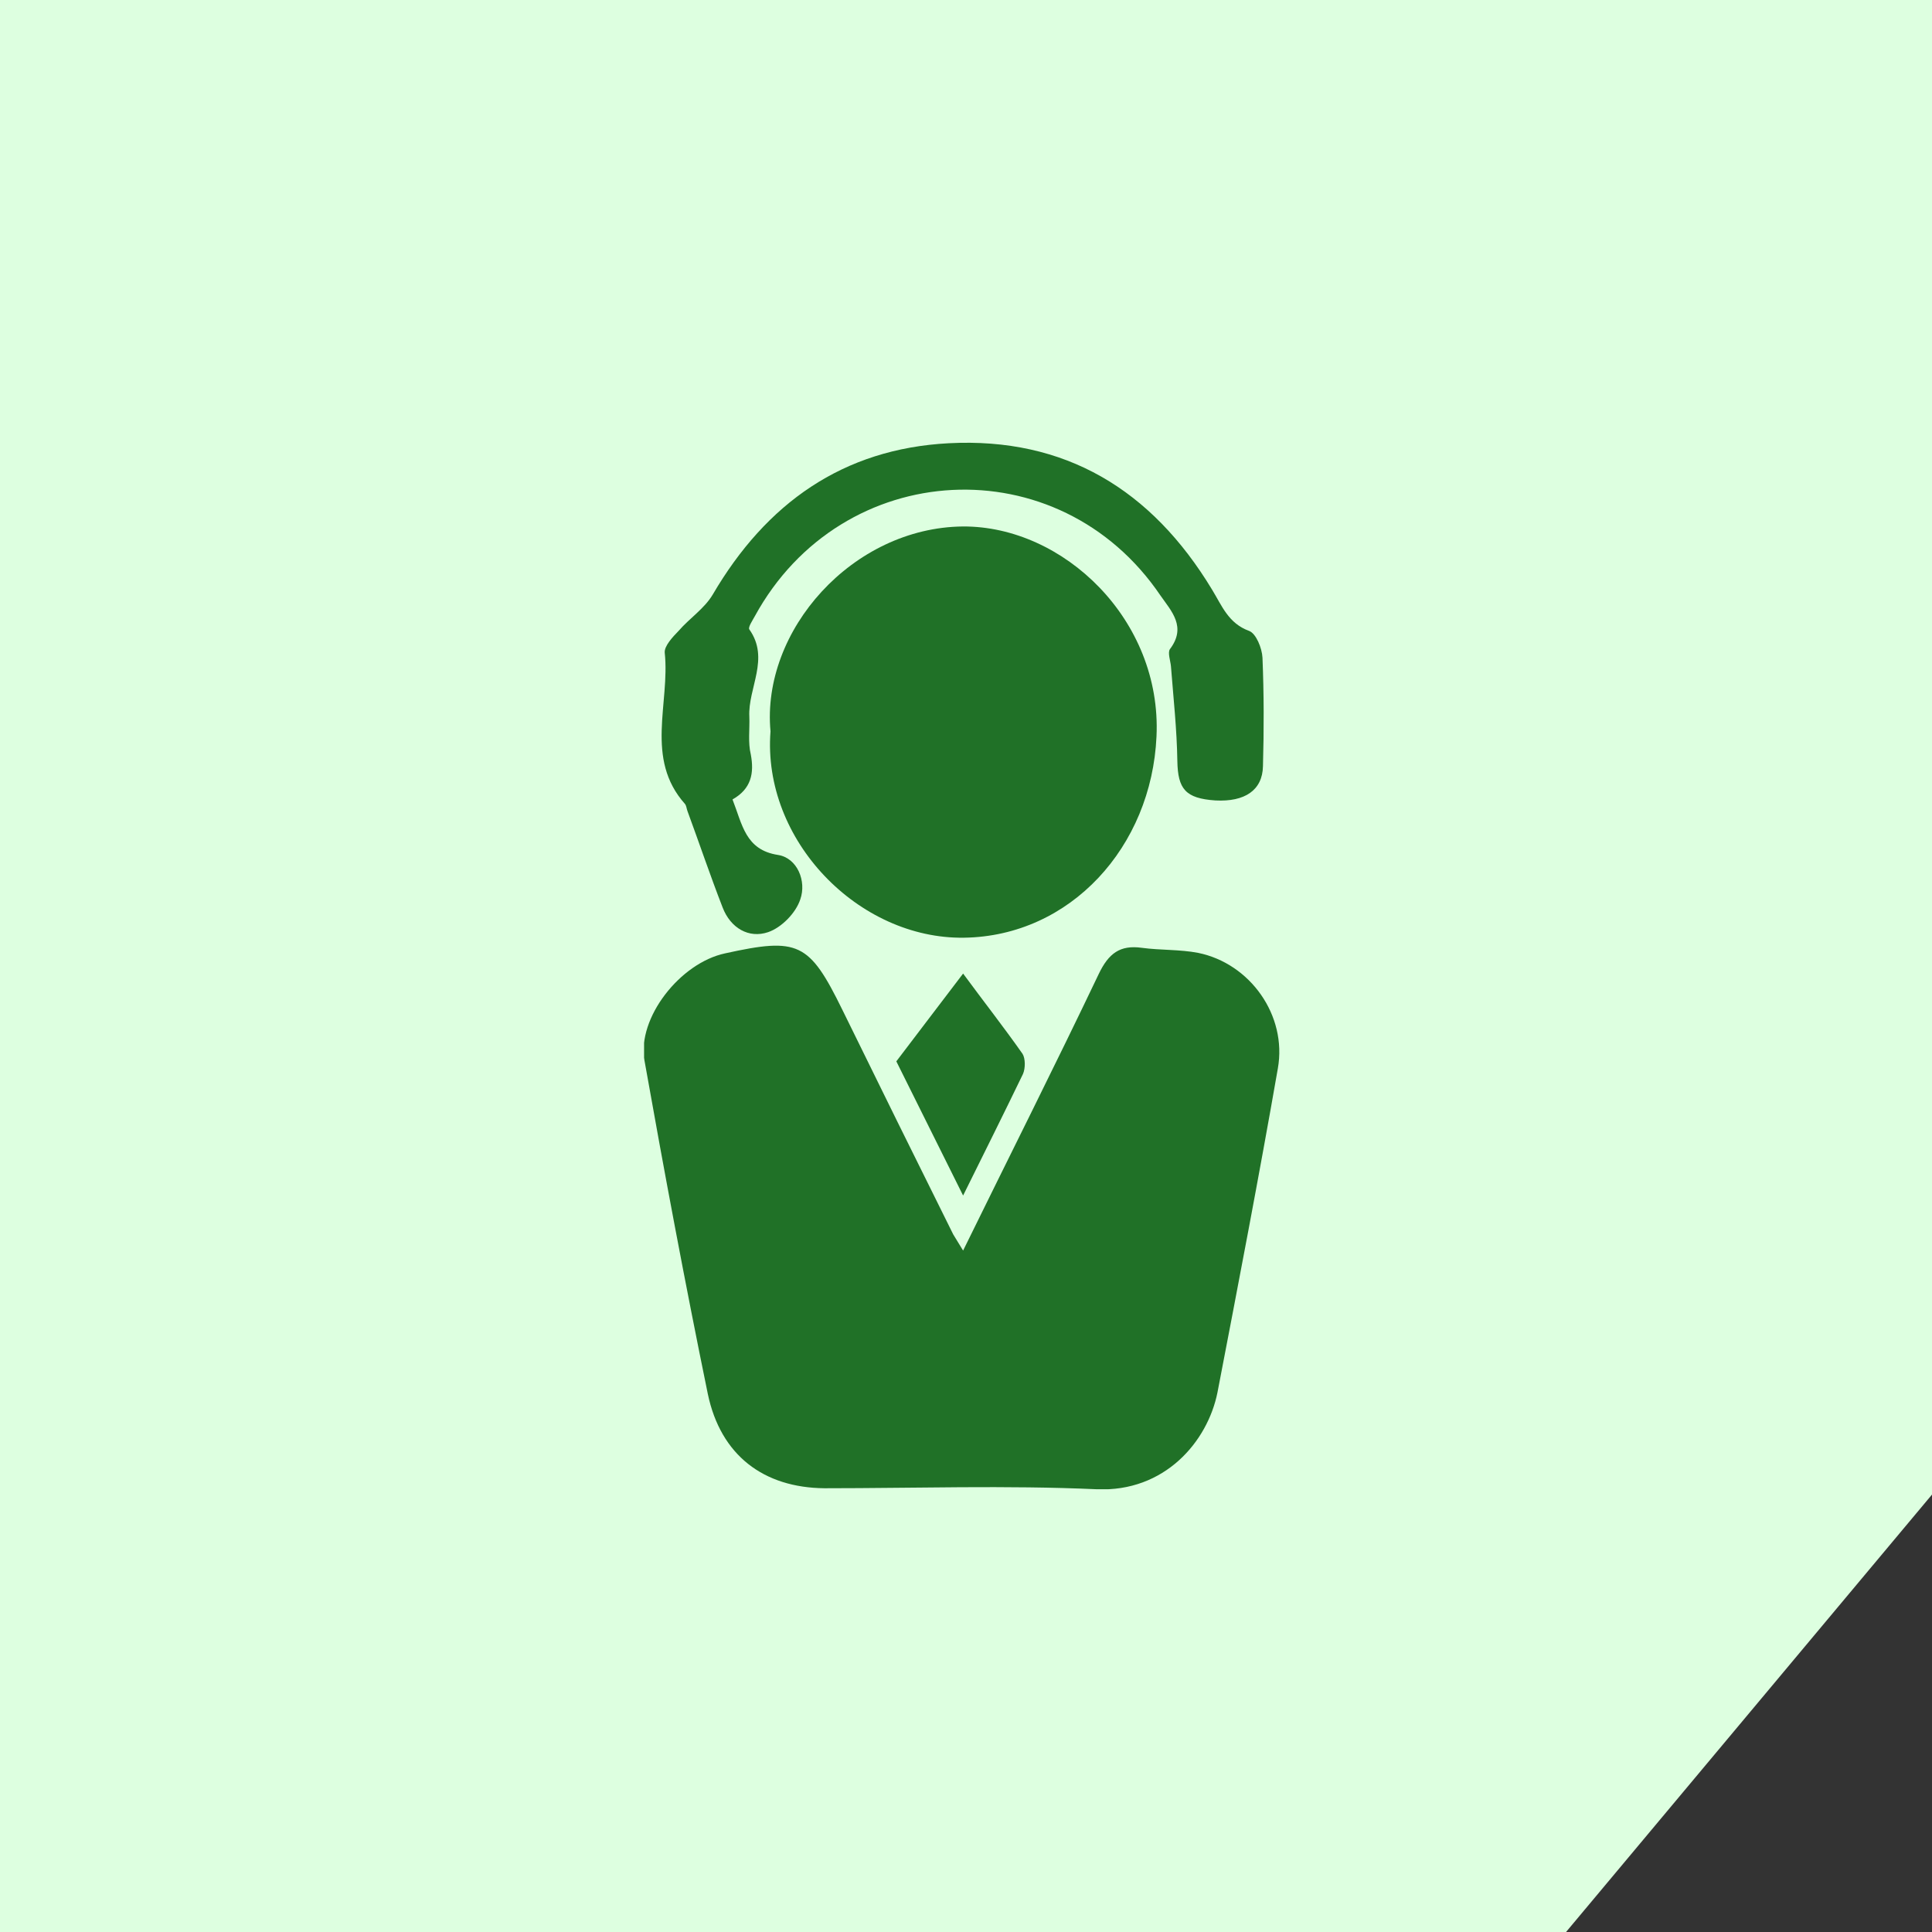 <svg width="48" height="48" viewBox="0 0 48 48" fill="none" xmlns="http://www.w3.org/2000/svg">
<rect x="0" y="0" width="48" height="48" fill="#333333" stroke="none"/>
<path d="M0 0H48V37.132L38.908 48H0V0Z" fill="#DDFFE0"/>
<g clip-path="url(#clip0_2034_323)">
<path d="M23.928 31.07C25.084 28.713 26.215 26.469 27.297 24.2C27.543 23.686 27.826 23.473 28.367 23.548C28.834 23.611 29.313 23.586 29.768 23.674C31.059 23.937 31.981 25.228 31.748 26.544C31.28 29.227 30.764 31.91 30.248 34.593C30.002 35.821 28.932 37.075 27.248 37C24.998 36.899 22.736 36.975 20.486 36.975C18.974 36.962 17.904 36.16 17.585 34.63C17.019 31.872 16.503 29.114 16.011 26.344C15.827 25.291 16.896 23.924 18.015 23.686C19.835 23.285 20.105 23.41 20.929 25.09C21.838 26.946 22.761 28.814 23.683 30.669C23.744 30.769 23.806 30.869 23.928 31.07Z" fill="#207127"/>
<path d="M19.143 18.17C18.91 15.663 21.184 13.105 23.926 13.08C26.422 13.068 28.868 15.399 28.733 18.295C28.61 21.041 26.594 23.259 23.951 23.297C21.332 23.335 18.934 20.878 19.143 18.17Z" fill="#207127"/>
<path d="M18.199 19.862C18.445 20.489 18.519 21.116 19.33 21.241C19.809 21.316 20.043 21.893 19.883 22.344C19.773 22.683 19.416 23.046 19.084 23.159C18.605 23.322 18.15 23.059 17.953 22.545C17.646 21.755 17.375 20.953 17.08 20.151C17.056 20.088 17.056 20.025 17.019 19.975C16.011 18.847 16.65 17.468 16.515 16.214C16.502 16.051 16.711 15.826 16.859 15.675C17.129 15.362 17.498 15.124 17.707 14.773C19.035 12.504 20.941 11.15 23.572 11.012C26.461 10.861 28.612 12.165 30.112 14.647C30.358 15.048 30.518 15.487 31.034 15.675C31.206 15.738 31.354 16.101 31.366 16.34C31.403 17.242 31.403 18.132 31.378 19.035C31.366 19.637 30.923 19.925 30.198 19.887C29.448 19.837 29.264 19.599 29.251 18.91C29.239 18.12 29.153 17.343 29.092 16.553C29.079 16.415 29.006 16.214 29.067 16.127C29.485 15.575 29.104 15.186 28.833 14.798C26.313 11.074 20.916 11.35 18.752 15.312C18.691 15.424 18.58 15.587 18.617 15.638C19.133 16.365 18.58 17.092 18.617 17.806C18.629 18.12 18.58 18.446 18.654 18.747C18.74 19.21 18.666 19.599 18.199 19.862Z" fill="#207127"/>
<path d="M23.928 29.703C23.338 28.525 22.809 27.447 22.269 26.369C22.809 25.654 23.35 24.952 23.928 24.188C24.445 24.89 24.936 25.516 25.404 26.181C25.477 26.294 25.477 26.544 25.416 26.682C24.949 27.648 24.469 28.613 23.928 29.703Z" fill="#207127"/>
</g>
<defs>
<clipPath id="clip0_2034_323">
<rect width="15.786" height="26" fill="white" transform="translate(16.002 11)"/>
</clipPath>
</defs>
</svg>
